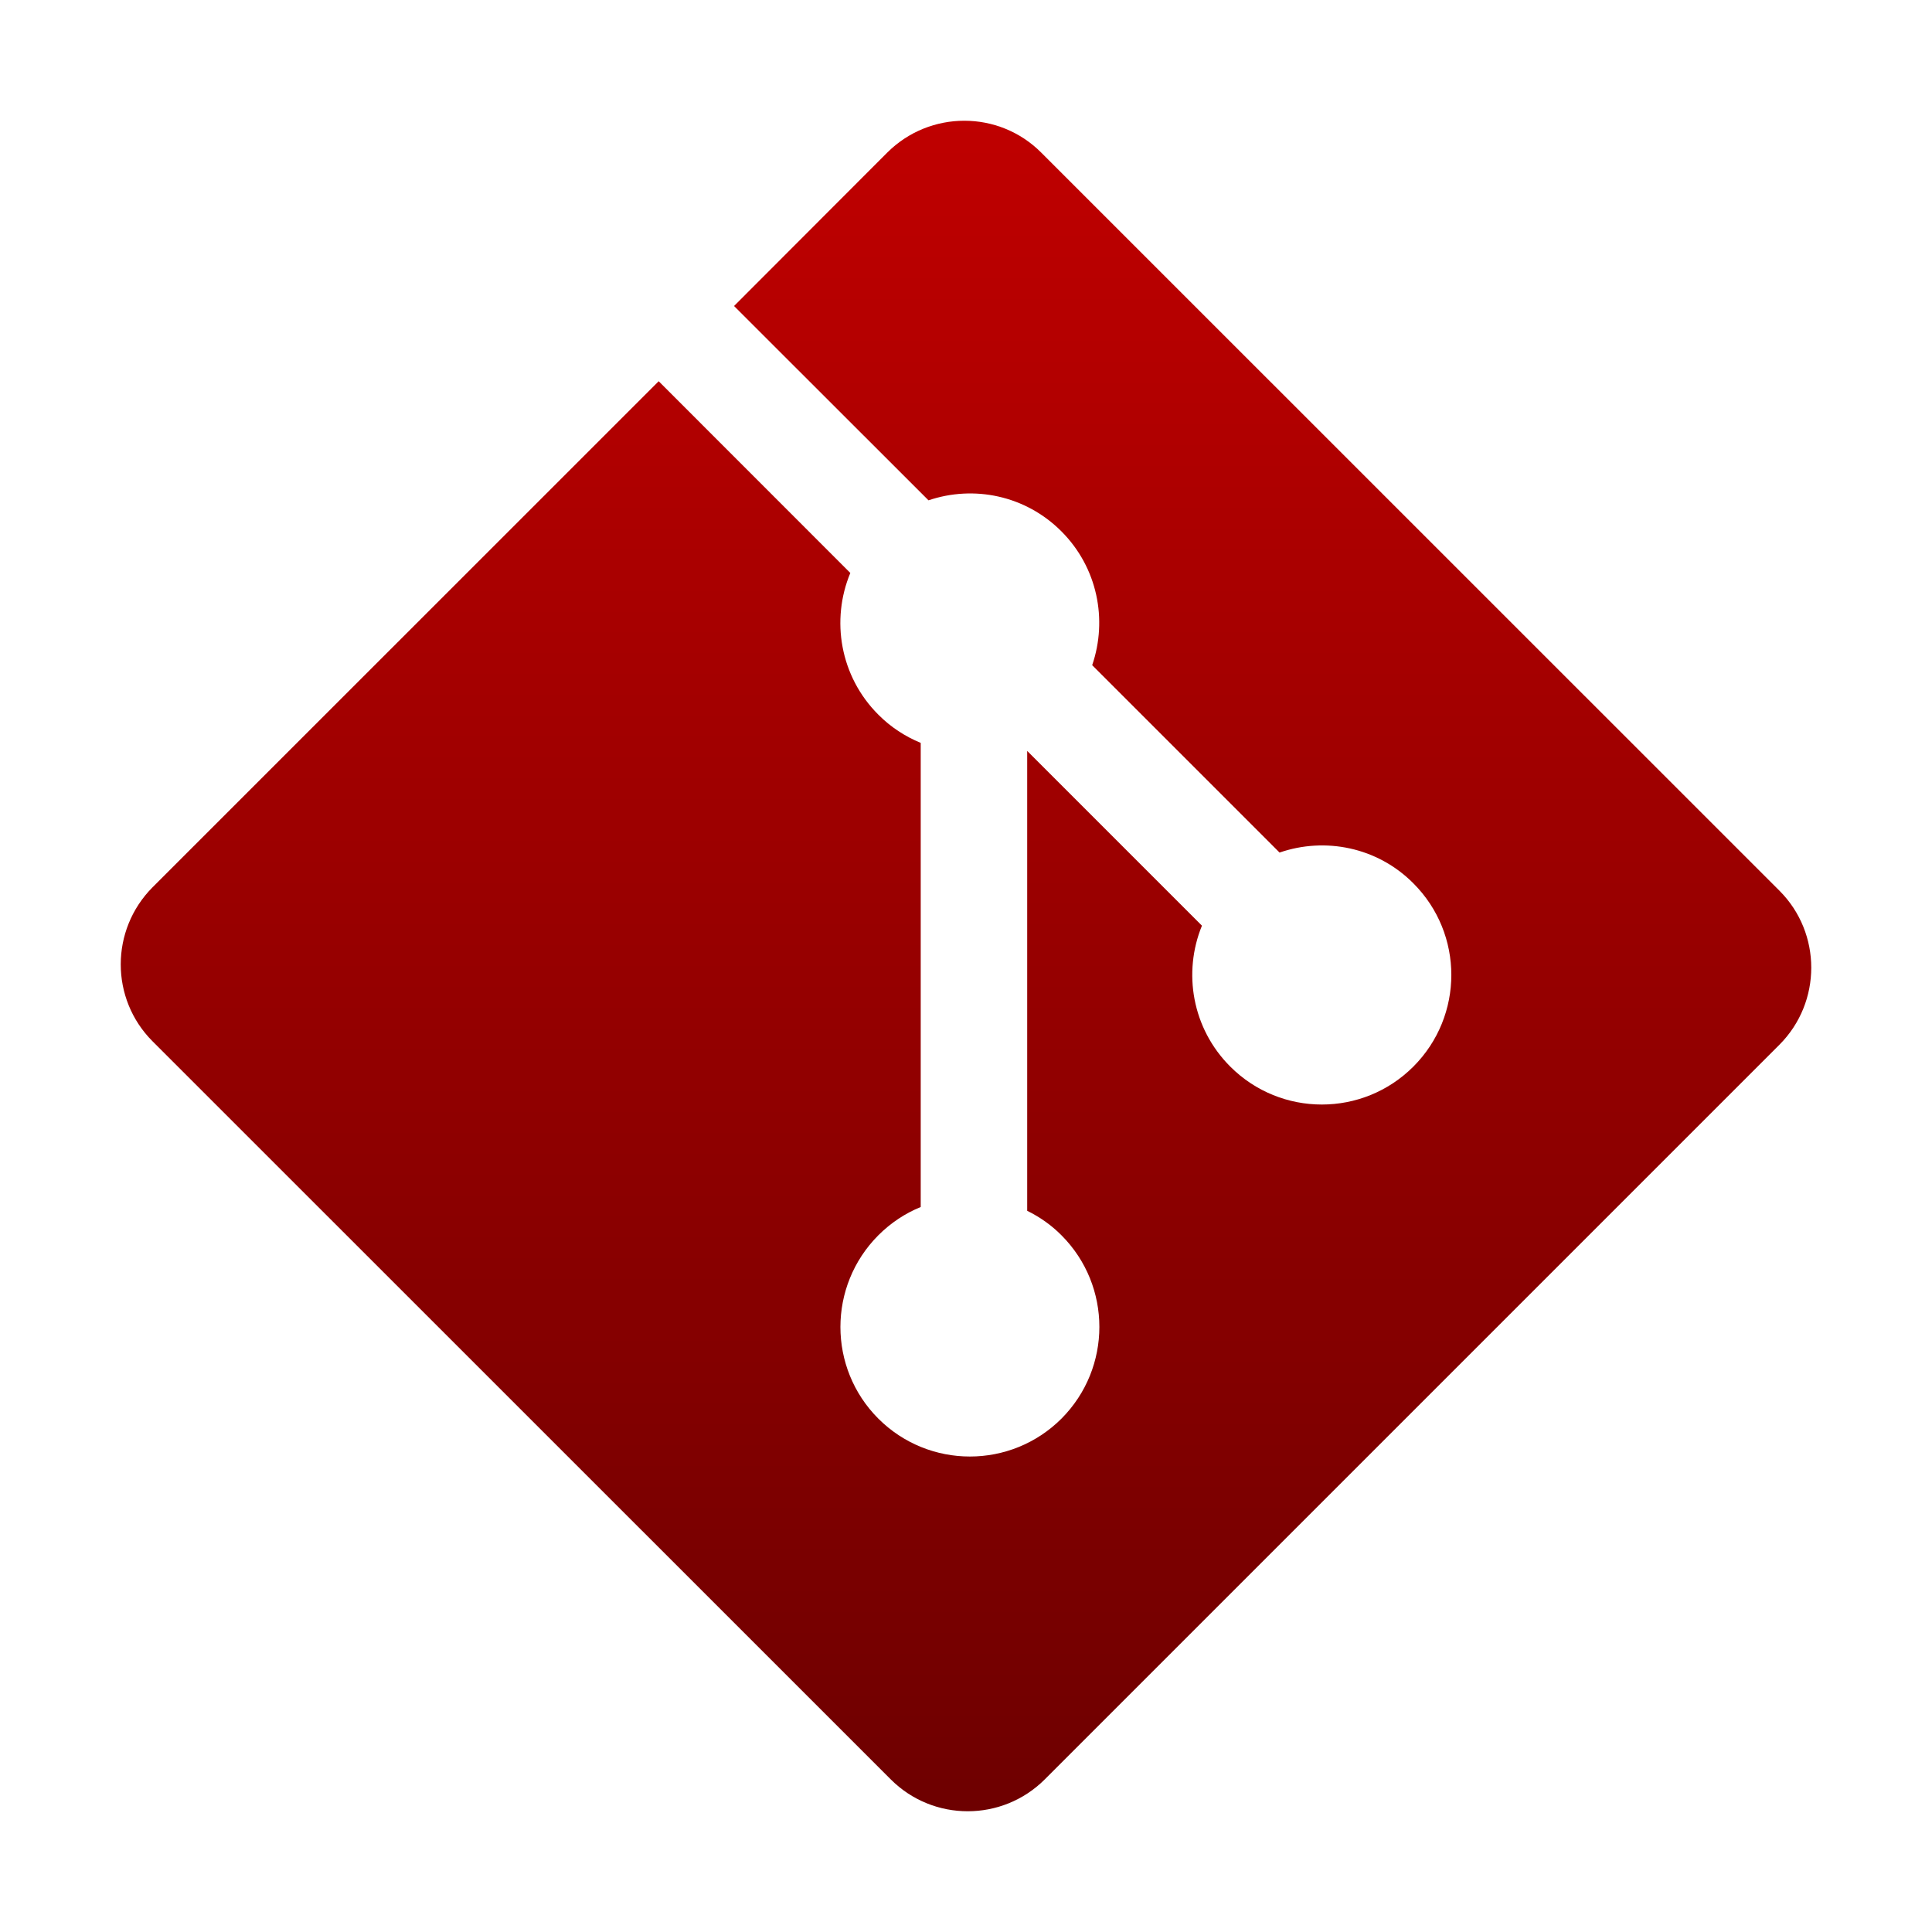 <svg xmlns="http://www.w3.org/2000/svg" xmlns:xlink="http://www.w3.org/1999/xlink" width="64" height="64" viewBox="0 0 64 64" version="1.1">
<defs>
<linearGradient id="linear0" gradientUnits="userSpaceOnUse" x1="0" y1="0" x2="0" y2="1" gradientTransform="matrix(56,0,0,56,4,4)">
<stop offset="0" style="stop-color:#bf0000;stop-opacity:1;"/>
<stop offset="1" style="stop-color:#6e0000;stop-opacity:1;"/>
</linearGradient>
</defs>
<g id="surface1">
<path style=" stroke:none;fill-rule:nonzero;fill:url(#linear0);" d="M 58.945 29.504 L 34.492 5.055 C 33.09 3.648 30.801 3.648 29.391 5.055 L 24.316 10.137 L 30.758 16.574 C 32.254 16.066 33.969 16.406 35.164 17.605 C 36.359 18.805 36.695 20.531 36.18 22.035 L 42.387 28.242 C 43.891 27.723 45.625 28.059 46.82 29.262 C 48.496 30.938 48.496 33.652 46.82 35.332 C 45.145 37.008 42.43 37.008 40.754 35.332 C 39.488 34.066 39.18 32.215 39.816 30.664 L 34.027 24.875 L 34.027 40.109 C 34.438 40.312 34.824 40.578 35.164 40.922 C 36.836 42.598 36.836 45.312 35.164 46.992 C 33.488 48.668 30.77 48.668 29.094 46.992 C 27.422 45.316 27.422 42.602 29.094 40.922 C 29.508 40.508 29.988 40.191 30.5 39.984 L 30.5 24.609 C 29.988 24.398 29.508 24.09 29.094 23.672 C 27.824 22.402 27.52 20.535 28.168 18.98 L 21.82 12.629 L 5.055 29.391 C 3.648 30.805 3.648 33.09 5.055 34.496 L 29.508 58.945 C 30.914 60.352 33.199 60.352 34.609 58.945 L 58.945 34.609 C 60.352 33.199 60.352 30.91 58.945 29.504 Z M 58.945 29.504 "/>
</g>
</svg>
